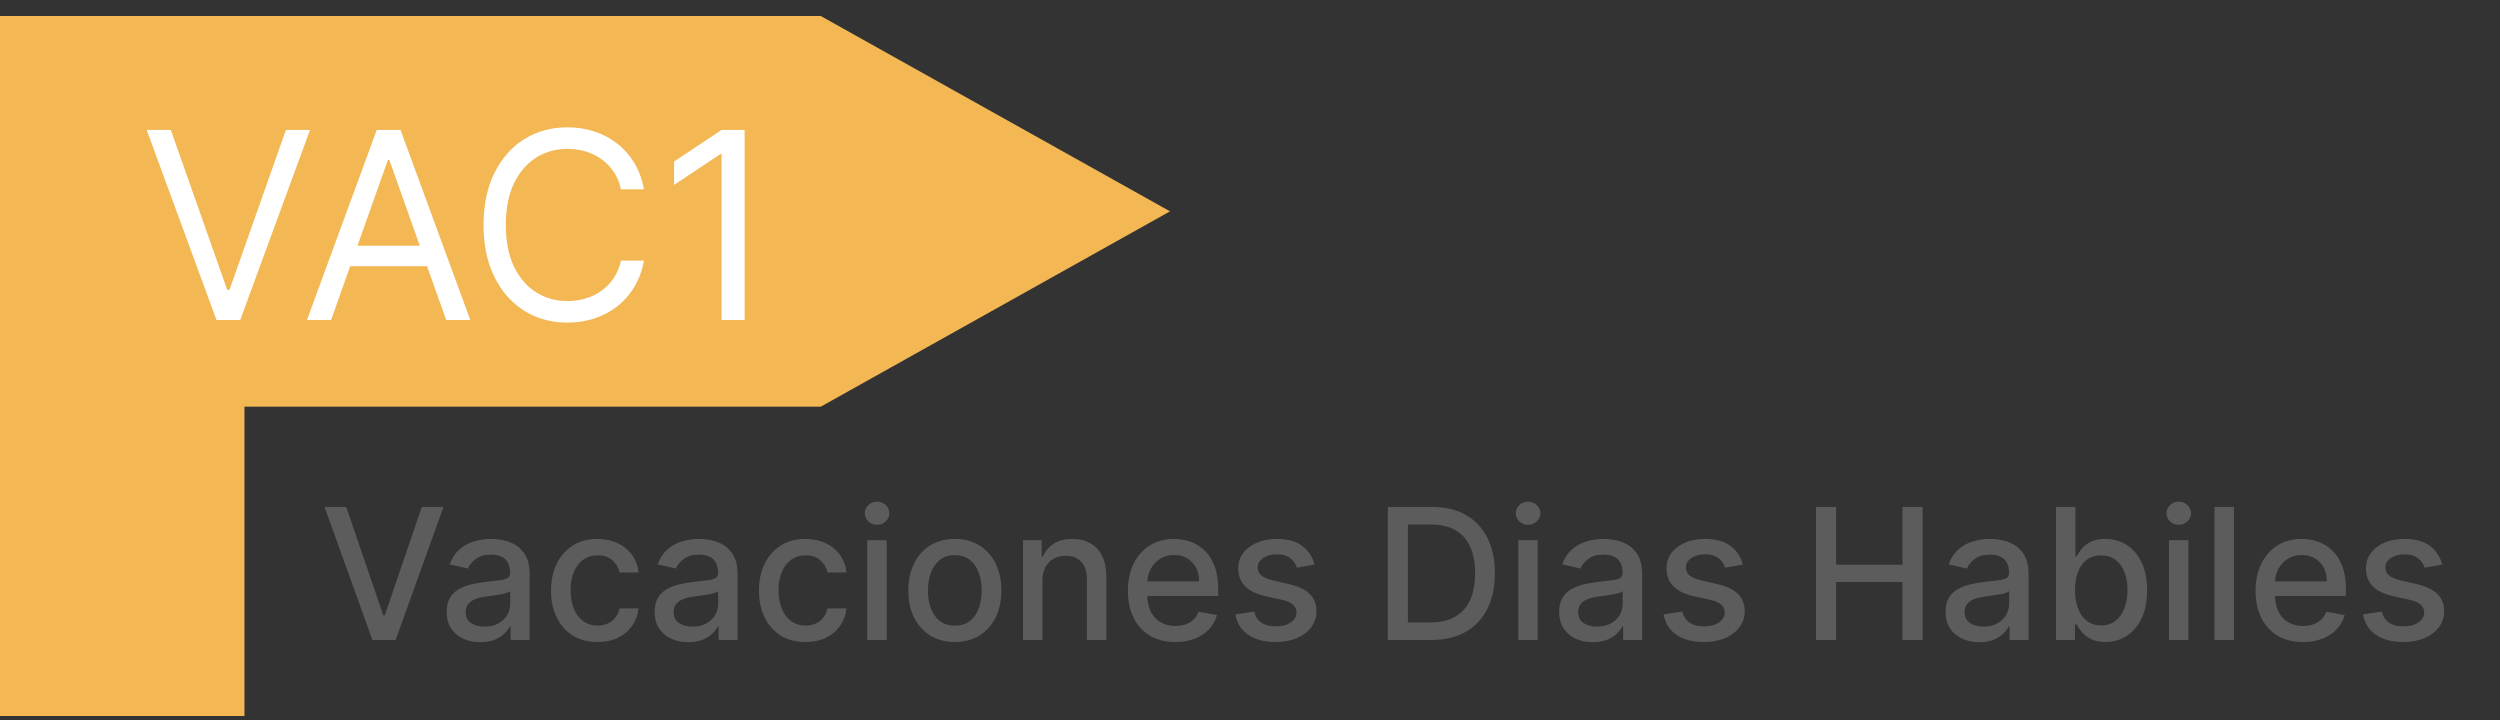 <svg width="125" height="36" viewBox="0 0 125 36" fill="none" xmlns="http://www.w3.org/2000/svg">
<rect x="0" y="0" width="125" height="36" fill="#333333" stroke="none"/>
<path d="M17.312 25.347L19.164 30.766H19.239L21.09 25.347H22.175L19.781 32H18.621L16.227 25.347H17.312ZM24.018 32.11C23.702 32.11 23.416 32.052 23.161 31.935C22.905 31.816 22.703 31.644 22.553 31.419C22.406 31.193 22.333 30.917 22.333 30.59C22.333 30.309 22.387 30.077 22.495 29.895C22.603 29.713 22.75 29.569 22.934 29.463C23.118 29.357 23.323 29.277 23.551 29.223C23.778 29.169 24.01 29.127 24.246 29.099C24.545 29.065 24.787 29.036 24.974 29.015C25.16 28.991 25.295 28.953 25.38 28.901C25.464 28.849 25.506 28.765 25.506 28.648V28.625C25.506 28.341 25.426 28.122 25.266 27.966C25.108 27.81 24.872 27.732 24.558 27.732C24.231 27.732 23.973 27.804 23.785 27.949C23.598 28.092 23.47 28.251 23.398 28.427L22.485 28.219C22.594 27.916 22.752 27.671 22.959 27.485C23.17 27.296 23.411 27.16 23.684 27.076C23.957 26.989 24.244 26.946 24.545 26.946C24.744 26.946 24.955 26.969 25.178 27.017C25.403 27.062 25.613 27.147 25.808 27.27C26.005 27.394 26.167 27.57 26.292 27.8C26.418 28.027 26.481 28.323 26.481 28.687V32H25.532V31.318H25.493C25.43 31.444 25.336 31.567 25.211 31.688C25.085 31.809 24.924 31.91 24.727 31.99C24.53 32.07 24.294 32.11 24.018 32.11ZM24.23 31.331C24.498 31.331 24.728 31.278 24.918 31.172C25.111 31.066 25.257 30.927 25.357 30.756C25.459 30.583 25.509 30.398 25.509 30.2V29.557C25.475 29.592 25.408 29.624 25.308 29.655C25.211 29.683 25.099 29.708 24.974 29.729C24.848 29.749 24.726 29.767 24.606 29.785C24.487 29.8 24.388 29.813 24.308 29.824C24.119 29.847 23.947 29.887 23.791 29.944C23.637 30 23.514 30.081 23.421 30.187C23.33 30.291 23.284 30.43 23.284 30.603C23.284 30.844 23.373 31.026 23.551 31.149C23.728 31.27 23.955 31.331 24.23 31.331ZM29.876 32.101C29.393 32.101 28.977 31.991 28.629 31.773C28.282 31.552 28.016 31.247 27.83 30.86C27.643 30.472 27.55 30.028 27.55 29.528C27.55 29.021 27.645 28.574 27.836 28.186C28.027 27.797 28.295 27.492 28.642 27.274C28.988 27.055 29.396 26.946 29.866 26.946C30.245 26.946 30.583 27.016 30.88 27.157C31.177 27.295 31.416 27.49 31.598 27.741C31.782 27.993 31.891 28.286 31.926 28.622H30.98C30.928 28.388 30.809 28.186 30.623 28.018C30.439 27.849 30.192 27.764 29.883 27.764C29.612 27.764 29.375 27.836 29.171 27.979C28.97 28.119 28.813 28.321 28.7 28.583C28.587 28.843 28.531 29.15 28.531 29.505C28.531 29.869 28.587 30.183 28.697 30.447C28.807 30.712 28.963 30.916 29.165 31.061C29.368 31.206 29.608 31.279 29.883 31.279C30.067 31.279 30.233 31.245 30.383 31.178C30.534 31.109 30.661 31.01 30.763 30.883C30.867 30.755 30.939 30.601 30.98 30.421H31.926C31.891 30.744 31.786 31.032 31.611 31.285C31.435 31.539 31.2 31.738 30.906 31.883C30.613 32.028 30.27 32.101 29.876 32.101ZM34.416 32.11C34.1 32.11 33.814 32.052 33.559 31.935C33.303 31.816 33.101 31.644 32.951 31.419C32.804 31.193 32.73 30.917 32.73 30.59C32.73 30.309 32.785 30.077 32.893 29.895C33.001 29.713 33.147 29.569 33.331 29.463C33.516 29.357 33.721 29.277 33.949 29.223C34.176 29.169 34.408 29.127 34.644 29.099C34.943 29.065 35.185 29.036 35.371 29.015C35.558 28.991 35.693 28.953 35.777 28.901C35.862 28.849 35.904 28.765 35.904 28.648V28.625C35.904 28.341 35.824 28.122 35.664 27.966C35.506 27.81 35.27 27.732 34.956 27.732C34.629 27.732 34.371 27.804 34.182 27.949C33.996 28.092 33.867 28.251 33.796 28.427L32.883 28.219C32.992 27.916 33.15 27.671 33.357 27.485C33.568 27.296 33.809 27.16 34.082 27.076C34.355 26.989 34.642 26.946 34.943 26.946C35.142 26.946 35.353 26.969 35.576 27.017C35.801 27.062 36.011 27.147 36.206 27.27C36.403 27.394 36.565 27.57 36.69 27.8C36.816 28.027 36.879 28.323 36.879 28.687V32H35.93V31.318H35.891C35.828 31.444 35.734 31.567 35.608 31.688C35.483 31.809 35.322 31.91 35.124 31.99C34.928 32.07 34.691 32.11 34.416 32.11ZM34.627 31.331C34.896 31.331 35.126 31.278 35.316 31.172C35.509 31.066 35.655 30.927 35.755 30.756C35.856 30.583 35.907 30.398 35.907 30.2V29.557C35.873 29.592 35.806 29.624 35.706 29.655C35.608 29.683 35.497 29.708 35.371 29.729C35.246 29.749 35.123 29.767 35.004 29.785C34.885 29.8 34.786 29.813 34.706 29.824C34.517 29.847 34.345 29.887 34.189 29.944C34.035 30 33.912 30.081 33.819 30.187C33.728 30.291 33.682 30.43 33.682 30.603C33.682 30.844 33.771 31.026 33.949 31.149C34.126 31.27 34.352 31.331 34.627 31.331ZM40.274 32.101C39.791 32.101 39.375 31.991 39.027 31.773C38.68 31.552 38.414 31.247 38.227 30.86C38.041 30.472 37.948 30.028 37.948 29.528C37.948 29.021 38.043 28.574 38.234 28.186C38.425 27.797 38.693 27.492 39.04 27.274C39.386 27.055 39.794 26.946 40.264 26.946C40.643 26.946 40.981 27.016 41.278 27.157C41.574 27.295 41.814 27.49 41.996 27.741C42.18 27.993 42.289 28.286 42.324 28.622H41.378C41.326 28.388 41.207 28.186 41.021 28.018C40.837 27.849 40.59 27.764 40.28 27.764C40.01 27.764 39.773 27.836 39.569 27.979C39.368 28.119 39.211 28.321 39.098 28.583C38.985 28.843 38.929 29.15 38.929 29.505C38.929 29.869 38.984 30.183 39.095 30.447C39.205 30.712 39.361 30.916 39.563 31.061C39.766 31.206 40.005 31.279 40.28 31.279C40.465 31.279 40.631 31.245 40.781 31.178C40.932 31.109 41.059 31.01 41.161 30.883C41.265 30.755 41.337 30.601 41.378 30.421H42.324C42.289 30.744 42.184 31.032 42.008 31.285C41.833 31.539 41.598 31.738 41.304 31.883C41.011 32.028 40.668 32.101 40.274 32.101ZM43.362 32V27.011H44.334V32H43.362ZM43.853 26.241C43.684 26.241 43.539 26.184 43.417 26.072C43.298 25.957 43.239 25.821 43.239 25.663C43.239 25.502 43.298 25.366 43.417 25.253C43.539 25.139 43.684 25.081 43.853 25.081C44.022 25.081 44.166 25.139 44.285 25.253C44.406 25.366 44.467 25.502 44.467 25.663C44.467 25.821 44.406 25.957 44.285 26.072C44.166 26.184 44.022 26.241 43.853 26.241ZM47.742 32.101C47.274 32.101 46.866 31.994 46.517 31.779C46.169 31.565 45.898 31.265 45.705 30.879C45.512 30.494 45.416 30.043 45.416 29.528C45.416 29.011 45.512 28.558 45.705 28.17C45.898 27.783 46.169 27.482 46.517 27.267C46.866 27.053 47.274 26.946 47.742 26.946C48.21 26.946 48.618 27.053 48.967 27.267C49.315 27.482 49.586 27.783 49.779 28.17C49.971 28.558 50.068 29.011 50.068 29.528C50.068 30.043 49.971 30.494 49.779 30.879C49.586 31.265 49.315 31.565 48.967 31.779C48.618 31.994 48.21 32.101 47.742 32.101ZM47.745 31.285C48.048 31.285 48.3 31.205 48.499 31.045C48.698 30.885 48.845 30.671 48.941 30.405C49.038 30.139 49.087 29.845 49.087 29.525C49.087 29.206 49.038 28.914 48.941 28.648C48.845 28.379 48.698 28.164 48.499 28.001C48.3 27.839 48.048 27.758 47.745 27.758C47.44 27.758 47.186 27.839 46.985 28.001C46.786 28.164 46.637 28.379 46.54 28.648C46.445 28.914 46.397 29.206 46.397 29.525C46.397 29.845 46.445 30.139 46.54 30.405C46.637 30.671 46.786 30.885 46.985 31.045C47.186 31.205 47.44 31.285 47.745 31.285ZM52.123 29.038V32H51.152V27.011H52.084V27.823H52.146C52.261 27.558 52.44 27.346 52.685 27.186C52.932 27.026 53.243 26.946 53.617 26.946C53.957 26.946 54.255 27.017 54.511 27.16C54.766 27.301 54.964 27.511 55.105 27.79C55.246 28.07 55.316 28.415 55.316 28.826V32H54.345V28.943C54.345 28.582 54.251 28.299 54.062 28.096C53.874 27.89 53.615 27.787 53.286 27.787C53.061 27.787 52.86 27.836 52.685 27.933C52.512 28.03 52.374 28.174 52.272 28.362C52.173 28.548 52.123 28.773 52.123 29.038ZM58.769 32.101C58.278 32.101 57.854 31.996 57.499 31.786C57.146 31.573 56.873 31.276 56.68 30.892C56.49 30.507 56.395 30.055 56.395 29.538C56.395 29.027 56.49 28.576 56.68 28.186C56.873 27.797 57.142 27.492 57.486 27.274C57.833 27.055 58.237 26.946 58.701 26.946C58.982 26.946 59.255 26.992 59.52 27.085C59.784 27.178 60.021 27.325 60.231 27.524C60.441 27.723 60.607 27.982 60.728 28.3C60.849 28.616 60.91 29.001 60.91 29.453V29.798H56.944V29.07H59.958C59.958 28.814 59.906 28.588 59.802 28.391C59.698 28.192 59.552 28.035 59.364 27.92C59.177 27.805 58.959 27.748 58.707 27.748C58.434 27.748 58.196 27.815 57.993 27.949C57.791 28.081 57.635 28.255 57.525 28.469C57.417 28.681 57.363 28.912 57.363 29.161V29.729C57.363 30.063 57.421 30.347 57.538 30.581C57.657 30.814 57.823 30.993 58.035 31.116C58.247 31.238 58.495 31.298 58.779 31.298C58.963 31.298 59.131 31.272 59.282 31.22C59.434 31.166 59.565 31.086 59.675 30.98C59.786 30.874 59.87 30.743 59.929 30.587L60.848 30.753C60.774 31.023 60.642 31.261 60.452 31.464C60.263 31.665 60.026 31.822 59.74 31.935C59.457 32.045 59.133 32.101 58.769 32.101ZM65.726 28.229L64.846 28.385C64.809 28.272 64.751 28.165 64.671 28.063C64.593 27.961 64.486 27.878 64.352 27.813C64.218 27.748 64.05 27.715 63.849 27.715C63.574 27.715 63.344 27.777 63.16 27.901C62.976 28.022 62.884 28.179 62.884 28.372C62.884 28.538 62.946 28.673 63.069 28.774C63.193 28.876 63.392 28.96 63.667 29.024L64.459 29.206C64.918 29.313 65.261 29.476 65.486 29.697C65.711 29.918 65.824 30.205 65.824 30.558C65.824 30.857 65.737 31.123 65.564 31.357C65.393 31.588 65.153 31.77 64.846 31.903C64.541 32.035 64.186 32.101 63.784 32.101C63.225 32.101 62.769 31.982 62.416 31.743C62.063 31.503 61.847 31.162 61.767 30.72L62.705 30.577C62.764 30.822 62.884 31.007 63.066 31.133C63.248 31.256 63.485 31.318 63.777 31.318C64.096 31.318 64.35 31.252 64.541 31.12C64.731 30.985 64.826 30.822 64.826 30.629C64.826 30.473 64.768 30.342 64.651 30.236C64.536 30.13 64.36 30.05 64.121 29.996L63.277 29.811C62.811 29.704 62.467 29.536 62.244 29.304C62.023 29.072 61.913 28.779 61.913 28.424C61.913 28.129 61.995 27.871 62.16 27.651C62.324 27.43 62.551 27.257 62.842 27.134C63.132 27.008 63.464 26.946 63.839 26.946C64.378 26.946 64.803 27.062 65.112 27.296C65.422 27.528 65.627 27.839 65.726 28.229ZM71.544 32H69.39V25.347H71.612C72.264 25.347 72.824 25.481 73.292 25.747C73.759 26.011 74.118 26.391 74.367 26.887C74.618 27.381 74.744 27.973 74.744 28.664C74.744 29.357 74.617 29.953 74.364 30.451C74.112 30.949 73.749 31.332 73.272 31.601C72.796 31.867 72.22 32 71.544 32ZM70.394 31.123H71.489C71.996 31.123 72.417 31.028 72.752 30.837C73.088 30.644 73.339 30.366 73.506 30.002C73.673 29.636 73.756 29.19 73.756 28.664C73.756 28.142 73.673 27.699 73.506 27.335C73.341 26.972 73.096 26.695 72.769 26.507C72.442 26.319 72.035 26.224 71.55 26.224H70.394V31.123ZM75.914 32V27.011H76.885V32H75.914ZM76.404 26.241C76.235 26.241 76.09 26.184 75.969 26.072C75.85 25.957 75.79 25.821 75.79 25.663C75.79 25.502 75.85 25.366 75.969 25.253C76.09 25.139 76.235 25.081 76.404 25.081C76.573 25.081 76.717 25.139 76.836 25.253C76.958 25.366 77.018 25.502 77.018 25.663C77.018 25.821 76.958 25.957 76.836 26.072C76.717 26.184 76.573 26.241 76.404 26.241ZM79.644 32.11C79.328 32.11 79.042 32.052 78.786 31.935C78.531 31.816 78.328 31.644 78.179 31.419C78.031 31.193 77.958 30.917 77.958 30.59C77.958 30.309 78.012 30.077 78.12 29.895C78.228 29.713 78.375 29.569 78.559 29.463C78.743 29.357 78.948 29.277 79.176 29.223C79.403 29.169 79.635 29.127 79.871 29.099C80.17 29.065 80.412 29.036 80.599 29.015C80.785 28.991 80.92 28.953 81.005 28.901C81.089 28.849 81.131 28.765 81.131 28.648V28.625C81.131 28.341 81.051 28.122 80.891 27.966C80.733 27.81 80.497 27.732 80.183 27.732C79.856 27.732 79.598 27.804 79.41 27.949C79.224 28.092 79.095 28.251 79.023 28.427L78.111 28.219C78.219 27.916 78.377 27.671 78.585 27.485C78.795 27.296 79.036 27.16 79.309 27.076C79.582 26.989 79.869 26.946 80.17 26.946C80.369 26.946 80.58 26.969 80.803 27.017C81.028 27.062 81.239 27.147 81.433 27.27C81.631 27.394 81.792 27.57 81.918 27.8C82.043 28.027 82.106 28.323 82.106 28.687V32H81.157V31.318H81.118C81.056 31.444 80.961 31.567 80.836 31.688C80.71 31.809 80.549 31.91 80.352 31.99C80.155 32.07 79.919 32.11 79.644 32.11ZM79.855 31.331C80.123 31.331 80.353 31.278 80.543 31.172C80.736 31.066 80.882 30.927 80.982 30.756C81.084 30.583 81.135 30.398 81.135 30.2V29.557C81.1 29.592 81.033 29.624 80.933 29.655C80.836 29.683 80.724 29.708 80.599 29.729C80.473 29.749 80.351 29.767 80.232 29.785C80.112 29.8 80.013 29.813 79.933 29.824C79.744 29.847 79.572 29.887 79.416 29.944C79.263 30 79.139 30.081 79.046 30.187C78.955 30.291 78.909 30.43 78.909 30.603C78.909 30.844 78.998 31.026 79.176 31.149C79.353 31.27 79.58 31.331 79.855 31.331ZM87.138 28.229L86.258 28.385C86.221 28.272 86.163 28.165 86.083 28.063C86.005 27.961 85.899 27.878 85.764 27.813C85.63 27.748 85.462 27.715 85.261 27.715C84.986 27.715 84.756 27.777 84.572 27.901C84.388 28.022 84.296 28.179 84.296 28.372C84.296 28.538 84.358 28.673 84.481 28.774C84.605 28.876 84.804 28.96 85.079 29.024L85.871 29.206C86.331 29.313 86.673 29.476 86.898 29.697C87.123 29.918 87.236 30.205 87.236 30.558C87.236 30.857 87.149 31.123 86.976 31.357C86.805 31.588 86.566 31.77 86.258 31.903C85.953 32.035 85.599 32.101 85.196 32.101C84.637 32.101 84.181 31.982 83.828 31.743C83.475 31.503 83.259 31.162 83.179 30.72L84.117 30.577C84.176 30.822 84.296 31.007 84.478 31.133C84.66 31.256 84.897 31.318 85.189 31.318C85.508 31.318 85.762 31.252 85.953 31.12C86.143 30.985 86.239 30.822 86.239 30.629C86.239 30.473 86.18 30.342 86.063 30.236C85.948 30.13 85.772 30.05 85.534 29.996L84.689 29.811C84.224 29.704 83.879 29.536 83.656 29.304C83.435 29.072 83.325 28.779 83.325 28.424C83.325 28.129 83.407 27.871 83.572 27.651C83.736 27.43 83.964 27.257 84.254 27.134C84.544 27.008 84.876 26.946 85.251 26.946C85.79 26.946 86.215 27.062 86.524 27.296C86.834 27.528 87.039 27.839 87.138 28.229ZM90.802 32V25.347H91.806V28.238H95.123V25.347H96.13V32H95.123V29.099H91.806V32H90.802ZM98.966 32.11C98.649 32.11 98.364 32.052 98.108 31.935C97.852 31.816 97.65 31.644 97.501 31.419C97.353 31.193 97.28 30.917 97.28 30.59C97.28 30.309 97.334 30.077 97.442 29.895C97.55 29.713 97.697 29.569 97.881 29.463C98.065 29.357 98.27 29.277 98.498 29.223C98.725 29.169 98.957 29.127 99.193 29.099C99.492 29.065 99.734 29.036 99.921 29.015C100.107 28.991 100.242 28.953 100.327 28.901C100.411 28.849 100.453 28.765 100.453 28.648V28.625C100.453 28.341 100.373 28.122 100.213 27.966C100.055 27.81 99.819 27.732 99.505 27.732C99.178 27.732 98.92 27.804 98.732 27.949C98.545 28.092 98.417 28.251 98.345 28.427L97.432 28.219C97.541 27.916 97.699 27.671 97.907 27.485C98.117 27.296 98.358 27.16 98.631 27.076C98.904 26.989 99.191 26.946 99.492 26.946C99.691 26.946 99.902 26.969 100.125 27.017C100.35 27.062 100.56 27.147 100.755 27.27C100.952 27.394 101.114 27.57 101.239 27.8C101.365 28.027 101.428 28.323 101.428 28.687V32H100.479V31.318H100.44C100.377 31.444 100.283 31.567 100.158 31.688C100.032 31.809 99.871 31.91 99.674 31.99C99.477 32.07 99.241 32.11 98.966 32.11ZM99.177 31.331C99.445 31.331 99.675 31.278 99.865 31.172C100.058 31.066 100.204 30.927 100.304 30.756C100.406 30.583 100.457 30.398 100.457 30.2V29.557C100.422 29.592 100.355 29.624 100.255 29.655C100.158 29.683 100.046 29.708 99.921 29.729C99.795 29.749 99.673 29.767 99.553 29.785C99.434 29.8 99.335 29.813 99.255 29.824C99.066 29.847 98.894 29.887 98.738 29.944C98.584 30 98.461 30.081 98.368 30.187C98.277 30.291 98.231 30.43 98.231 30.603C98.231 30.844 98.32 31.026 98.498 31.149C98.675 31.27 98.902 31.331 99.177 31.331ZM102.799 32V25.347H103.771V27.819H103.829C103.885 27.715 103.967 27.595 104.073 27.459C104.179 27.322 104.326 27.203 104.514 27.102C104.703 26.998 104.952 26.946 105.262 26.946C105.664 26.946 106.024 27.047 106.34 27.251C106.656 27.454 106.904 27.748 107.084 28.131C107.266 28.515 107.357 28.976 107.357 29.515C107.357 30.054 107.267 30.517 107.087 30.902C106.907 31.285 106.661 31.581 106.347 31.789C106.033 31.995 105.674 32.097 105.271 32.097C104.968 32.097 104.72 32.047 104.527 31.945C104.337 31.843 104.187 31.724 104.079 31.587C103.971 31.451 103.888 31.33 103.829 31.224H103.748V32H102.799ZM103.751 29.505C103.751 29.856 103.802 30.164 103.904 30.428C104.006 30.692 104.153 30.899 104.346 31.048C104.538 31.195 104.774 31.269 105.054 31.269C105.344 31.269 105.586 31.192 105.781 31.038C105.976 30.883 106.123 30.671 106.223 30.405C106.325 30.139 106.376 29.839 106.376 29.505C106.376 29.176 106.326 28.881 106.226 28.619C106.129 28.357 105.982 28.15 105.785 27.998C105.59 27.846 105.346 27.771 105.054 27.771C104.772 27.771 104.534 27.843 104.339 27.988C104.146 28.133 104 28.336 103.901 28.596C103.801 28.856 103.751 29.159 103.751 29.505ZM108.447 32V27.011H109.419V32H108.447ZM108.938 26.241C108.769 26.241 108.624 26.184 108.503 26.072C108.384 25.957 108.324 25.821 108.324 25.663C108.324 25.502 108.384 25.366 108.503 25.253C108.624 25.139 108.769 25.081 108.938 25.081C109.107 25.081 109.251 25.139 109.37 25.253C109.491 25.366 109.552 25.502 109.552 25.663C109.552 25.821 109.491 25.957 109.37 26.072C109.251 26.184 109.107 26.241 108.938 26.241ZM111.697 25.347V32H110.725V25.347H111.697ZM115.154 32.101C114.662 32.101 114.239 31.996 113.883 31.786C113.53 31.573 113.258 31.276 113.065 30.892C112.874 30.507 112.779 30.055 112.779 29.538C112.779 29.027 112.874 28.576 113.065 28.186C113.258 27.797 113.526 27.492 113.87 27.274C114.217 27.055 114.622 26.946 115.085 26.946C115.367 26.946 115.64 26.992 115.904 27.085C116.168 27.178 116.405 27.325 116.615 27.524C116.825 27.723 116.991 27.982 117.112 28.3C117.234 28.616 117.294 29.001 117.294 29.453V29.798H113.328V29.07H116.342C116.342 28.814 116.29 28.588 116.187 28.391C116.083 28.192 115.936 28.035 115.748 27.92C115.562 27.805 115.343 27.748 115.092 27.748C114.819 27.748 114.581 27.815 114.377 27.949C114.176 28.081 114.02 28.255 113.909 28.469C113.801 28.681 113.747 28.912 113.747 29.161V29.729C113.747 30.063 113.806 30.347 113.922 30.581C114.042 30.814 114.207 30.993 114.419 31.116C114.632 31.238 114.88 31.298 115.163 31.298C115.347 31.298 115.515 31.272 115.667 31.22C115.818 31.166 115.949 31.086 116.06 30.98C116.17 30.874 116.255 30.743 116.313 30.587L117.232 30.753C117.159 31.023 117.027 31.261 116.836 31.464C116.648 31.665 116.411 31.822 116.125 31.935C115.841 32.045 115.517 32.101 115.154 32.101ZM122.111 28.229L121.23 28.385C121.194 28.272 121.135 28.165 121.055 28.063C120.977 27.961 120.871 27.878 120.737 27.813C120.602 27.748 120.435 27.715 120.233 27.715C119.958 27.715 119.729 27.777 119.544 27.901C119.36 28.022 119.268 28.179 119.268 28.372C119.268 28.538 119.33 28.673 119.454 28.774C119.577 28.876 119.776 28.96 120.051 29.024L120.844 29.206C121.303 29.313 121.645 29.476 121.87 29.697C122.096 29.918 122.208 30.205 122.208 30.558C122.208 30.857 122.121 31.123 121.948 31.357C121.777 31.588 121.538 31.77 121.23 31.903C120.925 32.035 120.571 32.101 120.168 32.101C119.609 32.101 119.154 31.982 118.801 31.743C118.448 31.503 118.231 31.162 118.151 30.72L119.09 30.577C119.148 30.822 119.268 31.007 119.45 31.133C119.632 31.256 119.869 31.318 120.162 31.318C120.48 31.318 120.734 31.252 120.925 31.12C121.116 30.985 121.211 30.822 121.211 30.629C121.211 30.473 121.152 30.342 121.035 30.236C120.921 30.13 120.744 30.05 120.506 29.996L119.661 29.811C119.196 29.704 118.852 29.536 118.628 29.304C118.408 29.072 118.297 28.779 118.297 28.424C118.297 28.129 118.379 27.871 118.544 27.651C118.709 27.43 118.936 27.257 119.226 27.134C119.516 27.008 119.849 26.946 120.223 26.946C120.763 26.946 121.187 27.062 121.497 27.296C121.806 27.528 122.011 27.839 122.111 28.229Z" fill="#5C5C5C"/>
<path d="M0 0.8H41.037L58.5 10.567L41.037 20.335H12.224V35.8H0V0.8Z" fill="#F3B754"/>
<path d="M8.541 6.496L11.362 14.496H11.473L14.295 6.496H15.501L12.012 16H10.824L7.334 6.496H8.541ZM16.555 16H15.348L18.838 6.496H20.026L23.515 16H22.309L19.469 8H19.395L16.555 16ZM17 12.288H21.863V13.309H17V12.288ZM32.197 9.466H31.046C30.978 9.135 30.859 8.844 30.688 8.594C30.521 8.343 30.317 8.133 30.076 7.963C29.838 7.789 29.573 7.66 29.282 7.573C28.992 7.486 28.688 7.443 28.373 7.443C27.797 7.443 27.276 7.588 26.809 7.879C26.345 8.17 25.975 8.598 25.7 9.165C25.428 9.731 25.292 10.425 25.292 11.248C25.292 12.071 25.428 12.766 25.7 13.332C25.975 13.898 26.345 14.326 26.809 14.617C27.276 14.908 27.797 15.053 28.373 15.053C28.688 15.053 28.992 15.01 29.282 14.923C29.573 14.837 29.838 14.708 30.076 14.538C30.317 14.365 30.521 14.153 30.688 13.902C30.859 13.649 30.978 13.358 31.046 13.03H32.197C32.11 13.516 31.952 13.95 31.723 14.334C31.494 14.718 31.21 15.044 30.869 15.313C30.529 15.579 30.147 15.782 29.723 15.921C29.302 16.06 28.852 16.13 28.373 16.13C27.562 16.13 26.841 15.932 26.21 15.536C25.579 15.14 25.083 14.577 24.721 13.847C24.359 13.117 24.178 12.251 24.178 11.248C24.178 10.246 24.359 9.38 24.721 8.649C25.083 7.919 25.579 7.356 26.21 6.96C26.841 6.564 27.562 6.366 28.373 6.366C28.852 6.366 29.302 6.436 29.723 6.575C30.147 6.714 30.529 6.919 30.869 7.188C31.21 7.454 31.494 7.779 31.723 8.162C31.952 8.543 32.11 8.977 32.197 9.466ZM37.23 6.496V16H36.08V7.703H36.024L33.704 9.243V8.074L36.08 6.496H37.23Z" fill="white"/>
</svg>
